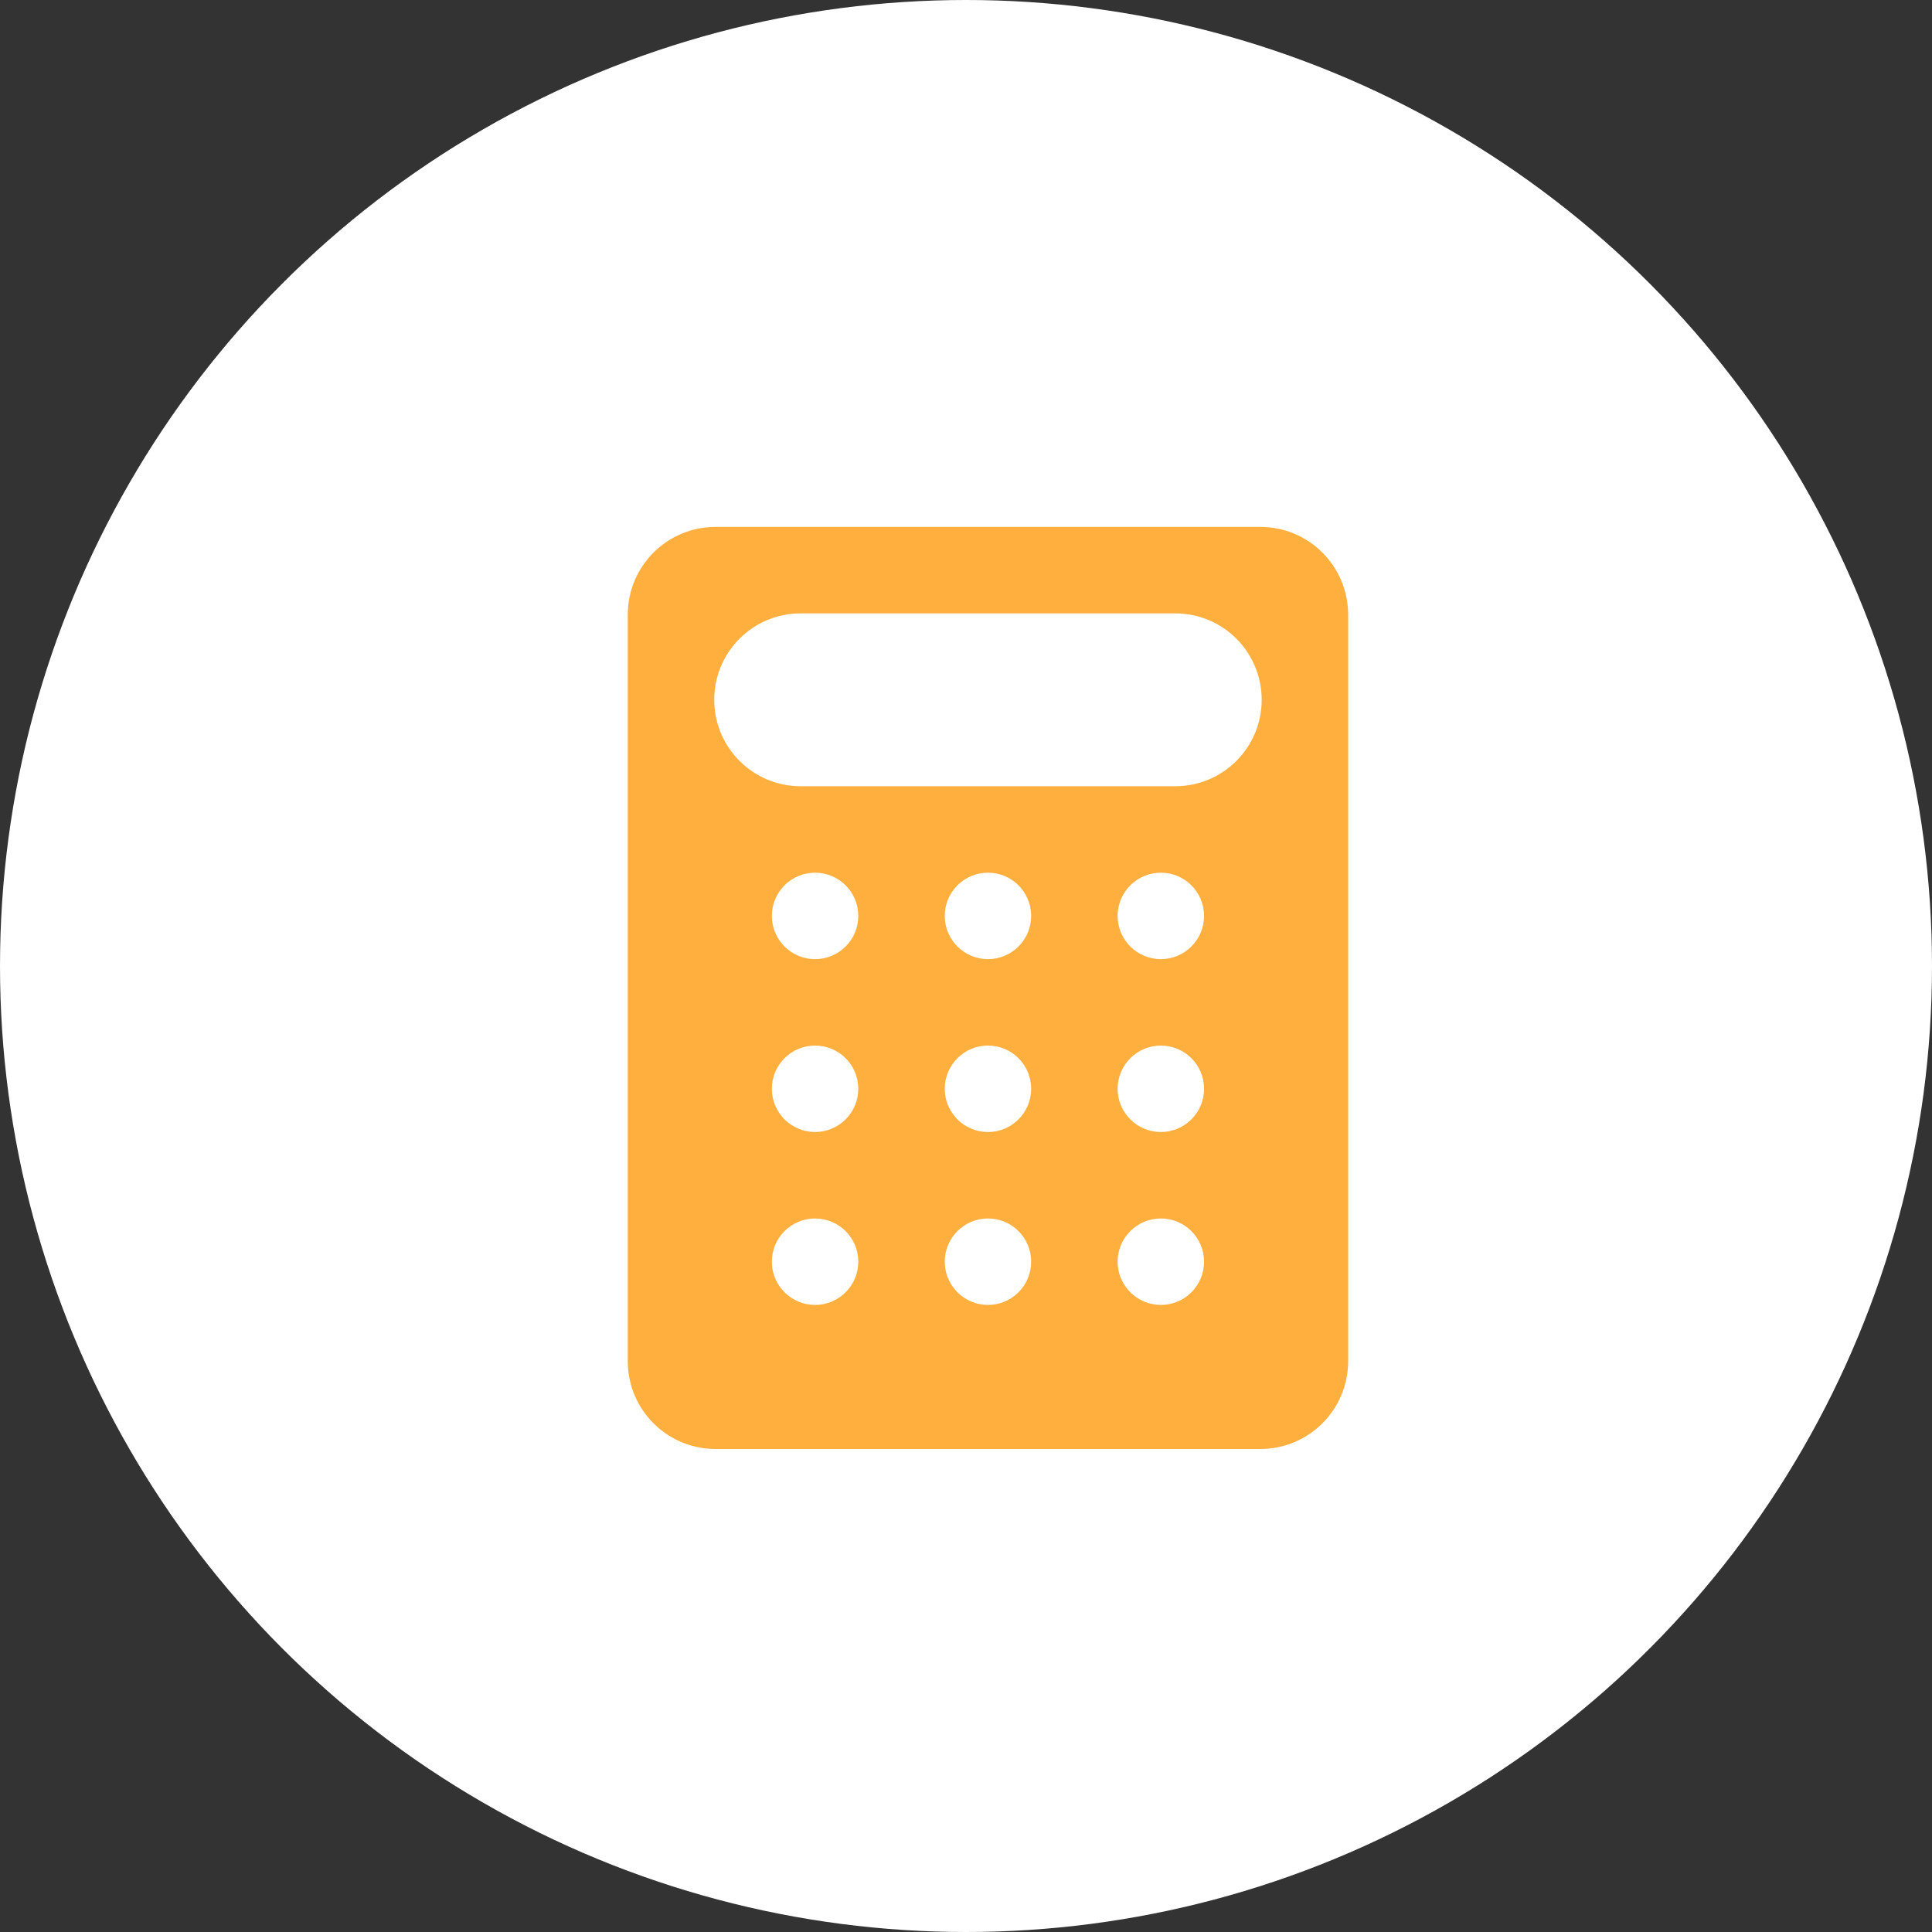 <svg width="44" height="44" viewBox="0 0 44 44" fill="none" xmlns="http://www.w3.org/2000/svg">
<rect x="0" y="0" width="44" height="44" fill="#333333" stroke="none"/>
<circle cx="22" cy="22" r="22" fill="white"/>
<g clip-path="url(#clip0_301_679)">
<path fill-rule="evenodd" clip-rule="evenodd" d="M28.703 12C29.808 12 30.703 12.895 30.703 14V31C30.703 32.105 29.808 33 28.703 33H16.297C15.192 33 14.297 32.105 14.297 31V14C14.297 12.895 15.192 12 16.297 12H28.703ZM19.547 28.734C19.547 28.191 19.106 27.75 18.562 27.75C18.019 27.75 17.578 28.191 17.578 28.734C17.578 29.278 18.019 29.719 18.562 29.719C19.106 29.719 19.547 29.278 19.547 28.734ZM23.484 28.734C23.484 28.191 23.044 27.75 22.5 27.75C21.956 27.75 21.516 28.191 21.516 28.734C21.516 29.278 21.956 29.719 22.5 29.719C23.044 29.719 23.484 29.278 23.484 28.734ZM27.422 28.734C27.422 28.191 26.981 27.75 26.438 27.75C25.894 27.75 25.453 28.191 25.453 28.734C25.453 29.278 25.894 29.719 26.438 29.719C26.981 29.719 27.422 29.278 27.422 28.734ZM19.547 24.797C19.547 24.253 19.106 23.812 18.562 23.812C18.019 23.812 17.578 24.253 17.578 24.797C17.578 25.34 18.019 25.781 18.562 25.781C19.106 25.781 19.547 25.34 19.547 24.797ZM23.484 24.797C23.484 24.253 23.044 23.812 22.5 23.812C21.956 23.812 21.516 24.253 21.516 24.797C21.516 25.34 21.956 25.781 22.5 25.781C23.044 25.781 23.484 25.34 23.484 24.797ZM27.422 24.797C27.422 24.253 26.981 23.812 26.438 23.812C25.894 23.812 25.453 24.253 25.453 24.797C25.453 25.34 25.894 25.781 26.438 25.781C26.981 25.781 27.422 25.34 27.422 24.797ZM19.547 20.859C19.547 20.316 19.106 19.875 18.562 19.875C18.019 19.875 17.578 20.316 17.578 20.859C17.578 21.403 18.019 21.844 18.562 21.844C19.106 21.844 19.547 21.403 19.547 20.859ZM23.484 20.859C23.484 20.316 23.044 19.875 22.5 19.875C21.956 19.875 21.516 20.316 21.516 20.859C21.516 21.403 21.956 21.844 22.5 21.844C23.044 21.844 23.484 21.403 23.484 20.859ZM27.422 20.859C27.422 20.316 26.981 19.875 26.438 19.875C25.894 19.875 25.453 20.316 25.453 20.859C25.453 21.403 25.894 21.844 26.438 21.844C26.981 21.844 27.422 21.403 27.422 20.859ZM28.734 15.938C28.734 14.85 27.853 13.969 26.766 13.969H18.234C17.147 13.969 16.266 14.85 16.266 15.938C16.266 17.025 17.147 17.906 18.234 17.906H26.766C27.853 17.906 28.734 17.025 28.734 15.938Z" fill="#FFAF3E"/>
</g>
<defs>
<clipPath id="clip0_301_679">
<rect x="12" y="12" width="21" height="21" rx="2" fill="white"/>
</clipPath>
</defs>
</svg>
